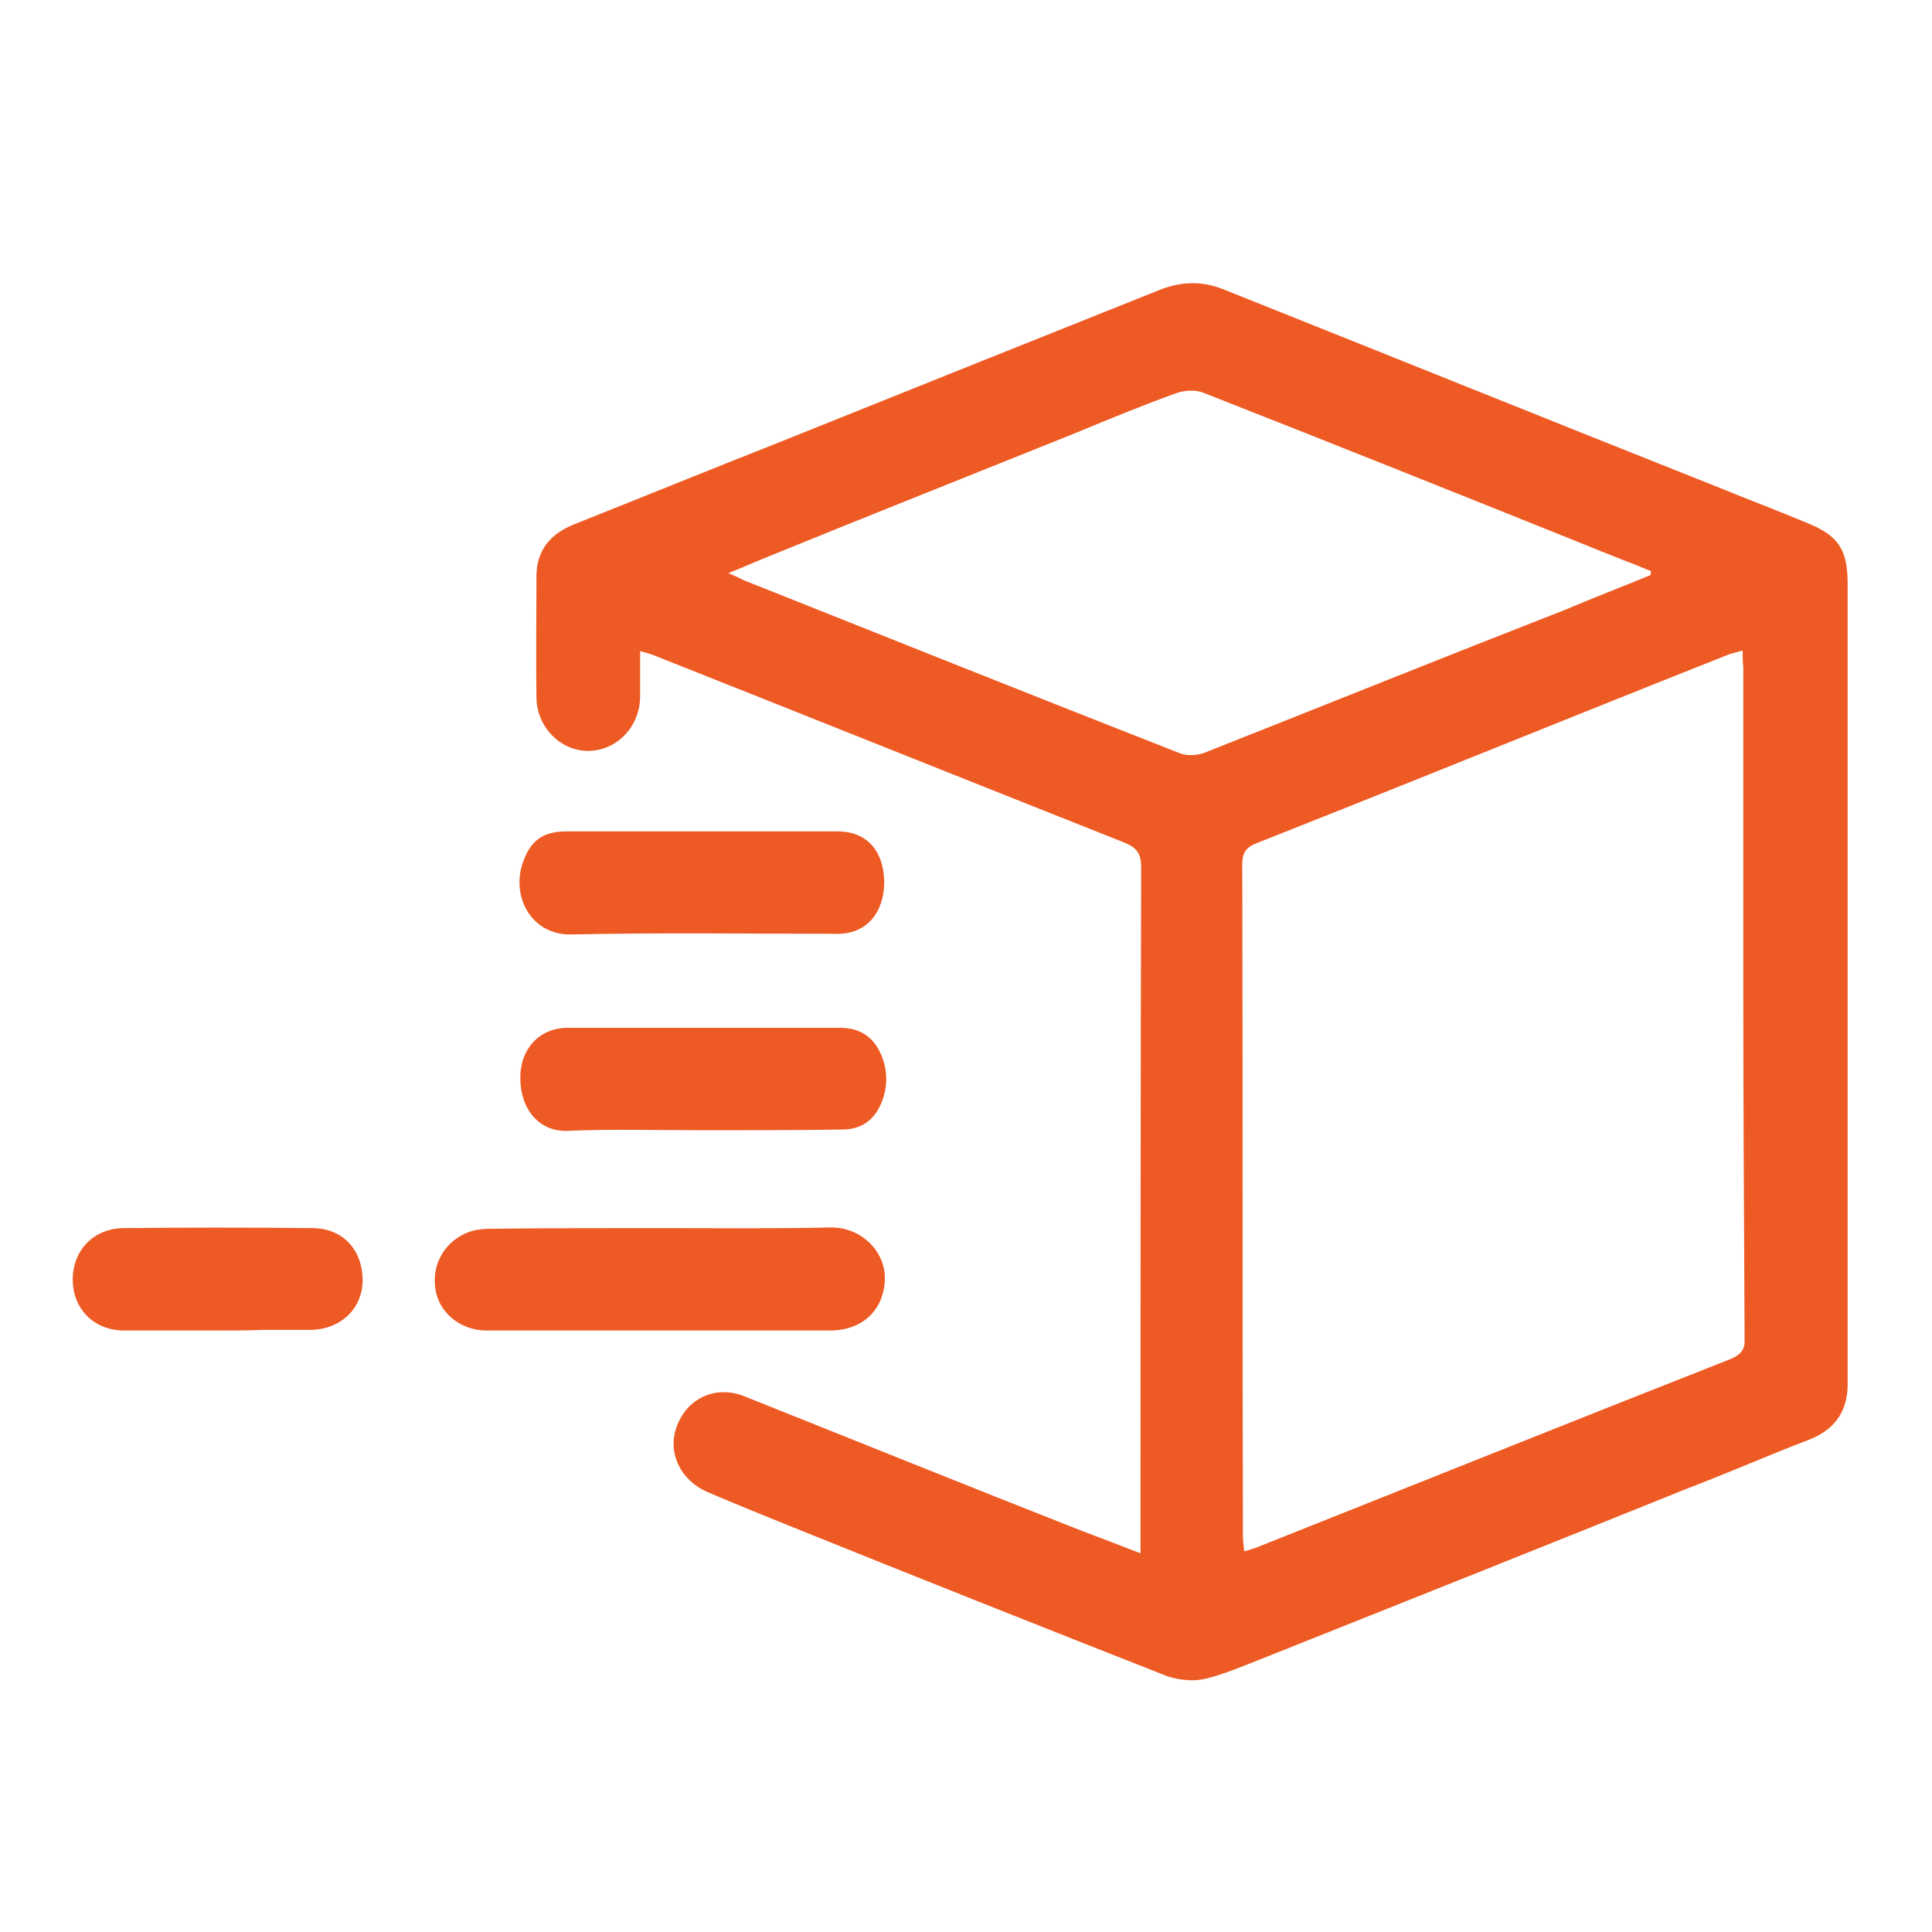 <?xml version="1.0" encoding="utf-8"?>
<!-- Generator: Adobe Illustrator 18.1.1, SVG Export Plug-In . SVG Version: 6.00 Build 0)  -->
<svg version="1.1" id="Calque_1" xmlns="http://www.w3.org/2000/svg" xmlns:xlink="http://www.w3.org/1999/xlink" x="0px" y="0px"
	 viewBox="121.5 136 300 300" enable-background="new 121.5 136 300 300" xml:space="preserve">
<g>
	<path fill="#EE5A24" d="M298.6,377.2c0-1.3,0-2.1,0-2.8c0-34.6,0-69.1,0.1-103.7c0-2.2-0.7-3.1-2.7-3.9
		c-24.2-9.6-48.4-19.3-72.6-28.9c-0.7-0.3-1.4-0.5-2.5-0.8c0,2.5,0,4.8,0,7c0,4.7-3.6,8.5-8.1,8.5c-4.2,0-7.9-3.6-8-8.2
		c-0.1-6.3,0-12.6,0-18.9c0-4,2.1-6.6,5.9-8.1c10.3-4.1,20.6-8.3,31-12.4c19.9-8,39.9-16,59.9-24c3.3-1.3,6.5-1.4,9.8-0.1
		c25.8,10.3,51.6,20.7,77.5,31c4.4,1.8,8.9,3.5,13.2,5.3c4.9,2,6.3,4.1,6.3,9.5c0,39.6,0,79.2,0,118.8c0,1.7,0,3.3,0,5.1
		c0.1,4.4-1.9,7.4-6.1,9c-6.3,2.4-12.4,5.1-18.7,7.5c-22.1,8.9-44.4,17.8-66.5,26.6c-2.8,1.1-5.6,2.3-8.5,3
		c-1.8,0.4-3.9,0.2-5.8-0.4c-19.6-7.7-39.2-15.5-58.8-23.4c-4.2-1.7-8.4-3.4-12.6-5.2c-4.4-1.9-6.4-6.4-4.7-10.5
		c1.7-4.2,6.1-6.2,10.6-4.3c17.3,6.9,34.6,13.9,51.9,20.7C292.1,374.7,295,375.8,298.6,377.2z M392.1,237c-0.9,0.3-1.5,0.4-2.1,0.6
		c-7.3,2.9-14.6,5.8-21.8,8.7c-17.2,6.9-34.3,13.8-51.5,20.6c-1.6,0.6-2.3,1.4-2.3,3.3c0.1,34.8,0,69.5,0.1,104.3
		c0,0.7,0.1,1.4,0.2,2.4c1-0.3,1.7-0.5,2.4-0.8c24.4-9.7,48.8-19.5,73.2-29.1c1.6-0.7,2.2-1.5,2.1-3.2c-0.1-18.8-0.2-37.6-0.2-56.4
		c0-16,0-31.9,0-47.8C392.1,238.8,392.1,238,392.1,237z M377.8,225.3c0-0.2,0-0.4,0.1-0.6c-3.1-1.3-6.4-2.5-9.5-3.8
		c-19.9-8-39.9-16-60-23.9c-1.2-0.5-2.9-0.4-4.1,0c-5.3,1.9-10.4,4-15.7,6.2c-15.9,6.4-31.8,12.7-47.5,19.1c-2,0.8-4,1.7-6.5,2.7
		c1.2,0.5,1.8,0.8,2.4,1.1c22.6,9,45.1,18,67.8,26.9c1.1,0.4,2.6,0.3,3.7-0.1c18.7-7.4,37.3-14.9,56-22.2
		C369,228.8,373.4,227.1,377.8,225.3z"/>
	<path fill="#EE5A24" d="M223.9,326.7c8.8,0,17.7,0.1,26.5-0.1c4.9-0.1,8.6,3.8,8.5,8c-0.1,4.7-3.4,8-8.5,8c-17.8,0-35.6,0-53.4,0
		c-4,0-7.4-2.8-7.9-6.5c-0.6-3.9,1.6-7.6,5.5-8.9c1-0.3,2-0.4,3.1-0.4C206.4,326.7,215.2,326.7,223.9,326.7z"/>
	<path fill="#EE5A24" d="M230.6,265.1c7,0,14.1,0,21,0c4.4,0,7.1,2.9,7.2,7.8c0,4.9-2.8,8.1-7.2,8.1c-13.8,0-27.5-0.2-41.3,0.1
		c-6.2,0.2-9.5-5.8-7.6-11.2c1.2-3.4,3.1-4.8,6.8-4.8C216.7,265.1,223.7,265.1,230.6,265.1z"/>
	<path fill="#EE5A24" d="M230.5,311.5c-7,0-14.1-0.2-21,0.1c-4.3,0.1-7.2-3.4-7.2-8.1c-0.1-4.6,3-7.9,7.3-7.9c14.2,0,28.2,0,42.4,0
		c2.9,0,5,1.3,6.2,3.9c1.2,2.6,1.2,5.3,0.1,7.9c-1.1,2.5-3,4-6.1,4C244.9,311.5,237.7,311.5,230.5,311.5z"/>
	<path fill="#EE5A24" d="M155.4,342.6c-4.9,0-9.7,0-14.6,0c-4.6,0-7.9-3.2-8-7.7c-0.1-4.6,3.1-8.1,7.8-8.2c9.8-0.1,19.6-0.1,29.4,0
		c4.8,0,7.9,3.5,7.8,8.3c-0.1,4.3-3.5,7.5-8.2,7.5c-2.4,0-4.8,0-7.2,0C160.1,342.6,157.8,342.6,155.4,342.6z"/>
</g>
</svg>
